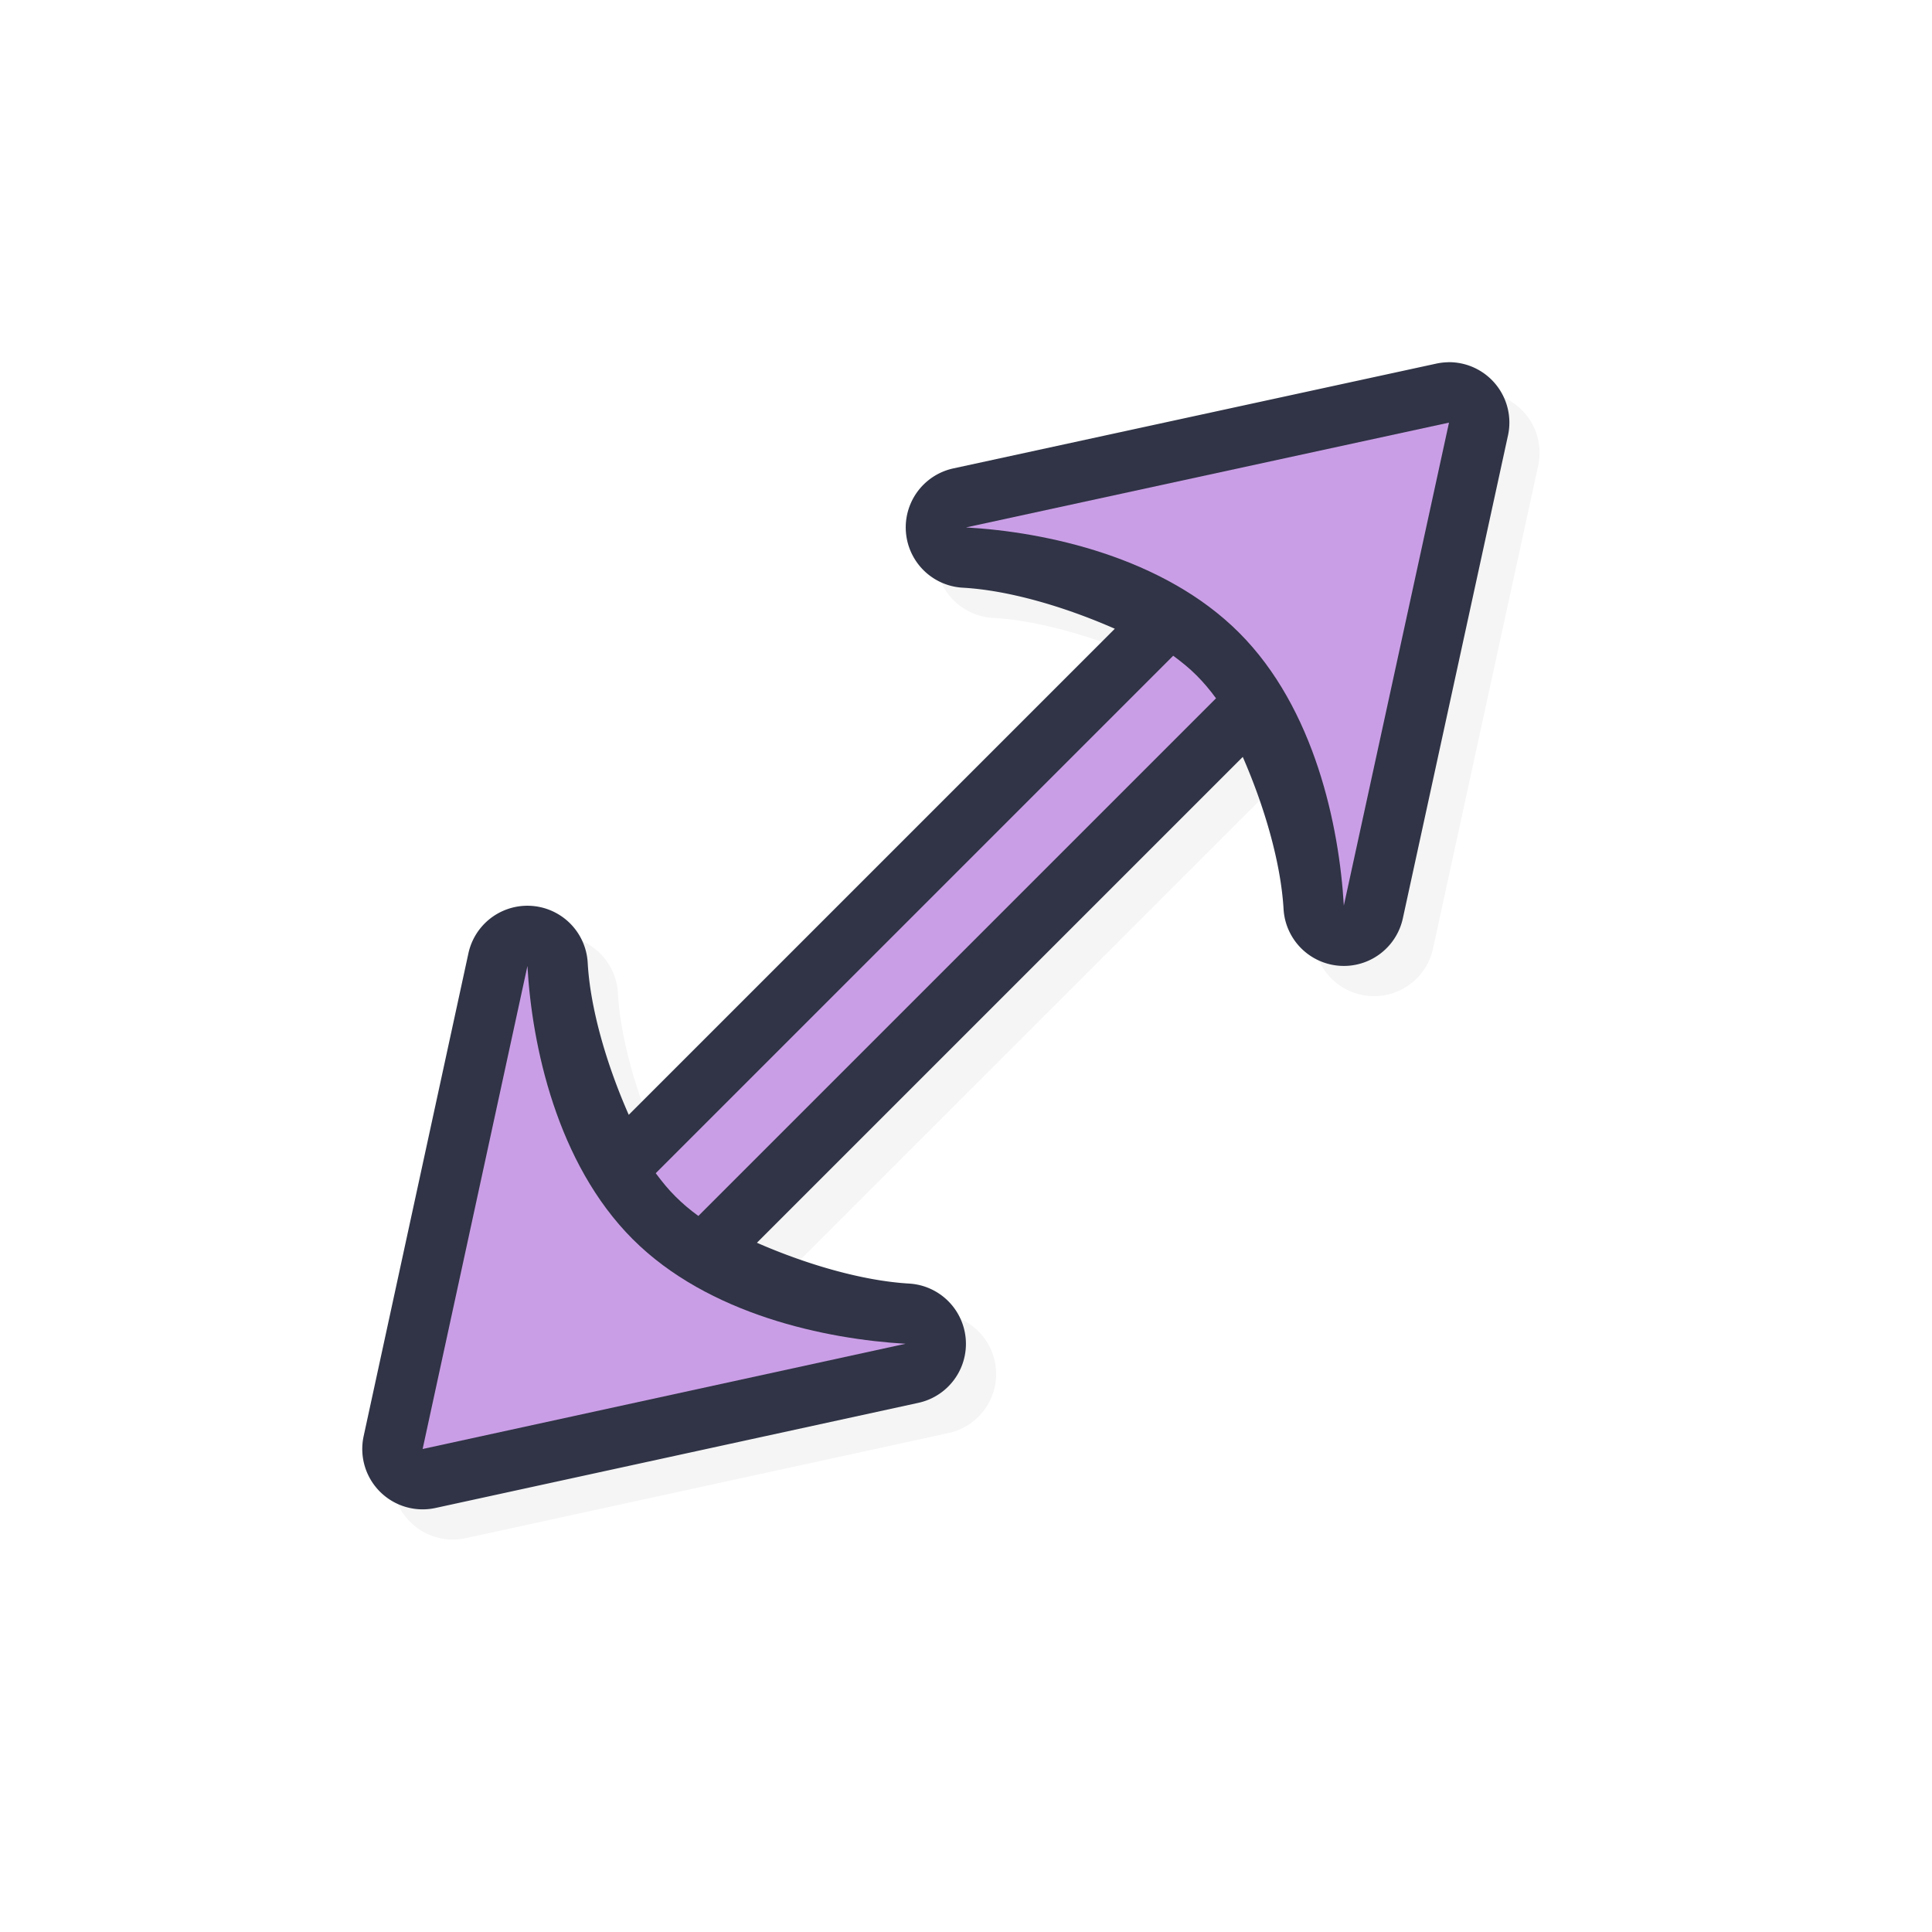 <?xml version="1.0" encoding="UTF-8" standalone="no"?>
<svg
   id="svg5327"
   width="32"
   height="32"
   version="1.1"
   sodipodi:docname="size_bdiag.svg"
   inkscape:version="1.1.2 (0a00cf5339, 2022-02-04)"
   xmlns:inkscape="http://www.inkscape.org/namespaces/inkscape"
   xmlns:sodipodi="http://sodipodi.sourceforge.net/DTD/sodipodi-0.dtd"
   xmlns="http://www.w3.org/2000/svg"
   xmlns:svg="http://www.w3.org/2000/svg">
  <sodipodi:namedview
     id="namedview33917"
     pagecolor="#ffffff"
     bordercolor="#666666"
     borderopacity="1.0"
     inkscape:pageshadow="2"
     inkscape:pageopacity="0.0"
     inkscape:pagecheckerboard="0"
     showgrid="false"
     inkscape:zoom="25.96875"
     inkscape:cx="16.019254"
     inkscape:cy="16.019254"
     inkscape:window-width="1896"
     inkscape:window-height="1020"
     inkscape:window-x="9"
     inkscape:window-y="45"
     inkscape:window-maximized="1"
     inkscape:current-layer="svg5327" />
  <defs
     id="defs5329">
    <filter
       id="filter937"
       style="color-interpolation-filters:sRGB"
       width="1.152"
       height="1.099"
       x="-.08"
       y="-.05">
      <feGaussianBlur
         id="feGaussianBlur939"
         stdDeviation=".413" />
    </filter>
    <filter
       id="filter931"
       style="color-interpolation-filters:sRGB"
       width="1.12"
       height="1.12"
       x="-.06"
       y="-.06">
      <feGaussianBlur
         id="feGaussianBlur933"
         stdDeviation=".475" />
    </filter>
    <filter
       id="filter829"
       style="color-interpolation-filters:sRGB"
       width="1.144"
       height="1.144"
       x="-0.072"
       y="-0.072">
      <feGaussianBlur
         id="feGaussianBlur831"
         stdDeviation=".57" />
    </filter>
  </defs>
  <path
     id="path913"
     style="color:#000000;font-style:normal;font-variant:normal;font-weight:normal;font-stretch:normal;font-size:medium;line-height:normal;font-family:sans-serif;font-variant-ligatures:normal;font-variant-position:normal;font-variant-caps:normal;font-variant-numeric:normal;font-variant-alternates:normal;font-feature-settings:normal;text-indent:0;text-align:start;text-decoration:none;text-decoration-line:none;text-decoration-style:solid;text-decoration-color:#000000;letter-spacing:normal;word-spacing:normal;text-transform:none;writing-mode:lr-tb;direction:ltr;text-orientation:mixed;dominant-baseline:auto;baseline-shift:baseline;text-anchor:start;white-space:normal;shape-padding:0;clip-rule:nonzero;display:inline;overflow:visible;visibility:visible;opacity:0.2;isolation:auto;mix-blend-mode:normal;color-interpolation:sRGB;color-interpolation-filters:linearRGB;solid-color:#000000;solid-opacity:1;vector-effect:none;fill:#000000;fill-opacity:1;fill-rule:nonzero;stroke:none;stroke-width:2;stroke-linecap:round;stroke-linejoin:round;stroke-miterlimit:4;stroke-dasharray:none;stroke-dashoffset:0;stroke-opacity:1;paint-order:normal;color-rendering:auto;image-rendering:auto;shape-rendering:auto;text-rendering:auto;enable-background:accumulate;filter:url(#filter829)"
     d="M 24.487,6.499 A 1,1 0 0 1 25.477,7.712 L 23.735,15.713 A 1,1 0 0 1 21.76,15.559 c -0.043,-0.742 -0.3,-1.661 -0.676,-2.522 l -8.047,8.047 c 0.86,0.376 1.78,0.633 2.522,0.676 a 1,1 0 0 1 0.154,1.975 L 7.712,25.477 A 1,1 0 0 1 6.523,24.288 L 8.259,16.287 a 1,1 0 0 1 1.975,0.158 c 0.041,0.739 0.3,1.658 0.68,2.52 l 8.051,-8.051 C 18.103,10.535 17.185,10.275 16.445,10.234 A 1,1 0 0 1 16.287,8.259 l 8.001,-1.736 a 1,1 0 0 1 0.199,-0.023 z m -1.293,2.307 -2.871,0.623 c 0.48,0.267 0.993,0.426 1.408,0.842 0.415,0.415 0.573,0.926 0.838,1.404 z M 9.429,20.323 8.806,23.194 11.675,22.569 C 11.197,22.303 10.686,22.146 10.271,21.731 9.856,21.315 9.696,20.802 9.429,20.323 Z" />
  <path
     id="path829"
     style="color:#000000;font-style:normal;font-variant:normal;font-weight:normal;font-stretch:normal;font-size:medium;line-height:normal;font-family:sans-serif;font-variant-ligatures:normal;font-variant-position:normal;font-variant-caps:normal;font-variant-numeric:normal;font-variant-alternates:normal;font-feature-settings:normal;text-indent:0;text-align:start;text-decoration:none;text-decoration-line:none;text-decoration-style:solid;text-decoration-color:#000000;letter-spacing:normal;word-spacing:normal;text-transform:none;writing-mode:lr-tb;direction:ltr;text-orientation:mixed;dominant-baseline:auto;baseline-shift:baseline;text-anchor:start;white-space:normal;shape-padding:0;clip-rule:nonzero;display:inline;overflow:visible;visibility:visible;opacity:1;isolation:auto;mix-blend-mode:normal;color-interpolation:sRGB;color-interpolation-filters:linearRGB;solid-color:#000000;solid-opacity:1;vector-effect:none;fill:#303446;fill-opacity:1;fill-rule:nonzero;stroke:none;stroke-width:2;stroke-linecap:round;stroke-linejoin:round;stroke-miterlimit:4;stroke-dasharray:none;stroke-dashoffset:0;stroke-opacity:1;paint-order:normal;color-rendering:auto;image-rendering:auto;shape-rendering:auto;text-rendering:auto;enable-background:accumulate"
     d="M 23.987,5.999 A 1,1 0 0 1 24.977,7.212 L 23.235,15.213 A 1,1 0 0 1 21.26,15.059 c -0.043,-0.742 -0.3,-1.661 -0.676,-2.522 l -8.047,8.047 c 0.86,0.376 1.78,0.633 2.522,0.676 a 1,1 0 0 1 0.154,1.975 L 7.212,24.977 A 1,1 0 0 1 6.023,23.788 L 7.759,15.787 a 1,1 0 0 1 1.975,0.158 c 0.041,0.739 0.3,1.658 0.68,2.52 l 8.051,-8.051 C 17.603,10.035 16.685,9.775 15.945,9.734 A 1,1 0 0 1 15.787,7.759 l 8.001,-1.736 a 1,1 0 0 1 0.199,-0.023 z m -1.293,2.307 -2.871,0.623 c 0.48,0.267 0.993,0.426 1.408,0.842 0.415,0.415 0.573,0.926 0.838,1.404 z M 8.929,19.823 8.306,22.694 11.175,22.069 C 10.697,21.803 10.186,21.646 9.771,21.231 9.356,20.815 9.196,20.302 8.929,19.823 Z" />
  <g
     id="g6436"
     style="fill:#CA9EE6">
    <path
       id="path900"
       style="opacity:1;fill:#CA9EE6;fill-opacity:1;stroke:none;stroke-width:0;stroke-linecap:round;stroke-linejoin:round;stroke-miterlimit:4;stroke-dasharray:none;stroke-dashoffset:0;stroke-opacity:1;paint-order:normal"
       d="m 24,7 -1.742,8 C 22.182,13.688 21.778,11.733 20.523,10.479 19.268,9.224 17.315,8.809 16,8.736 Z" />
    <path
       id="path898"
       style="opacity:1;fill:#CA9EE6;fill-opacity:1;stroke:none;stroke-width:0;stroke-linecap:round;stroke-linejoin:round;stroke-miterlimit:4;stroke-dasharray:none;stroke-dashoffset:0;stroke-opacity:1;paint-order:normal"
       d="m 19.432,10.861 c 0.137,0.101 0.268,0.207 0.385,0.324 0.116,0.116 0.224,0.244 0.324,0.381 l -8.574,8.574 C 11.43,20.04 11.302,19.933 11.186,19.816 11.069,19.7 10.963,19.569 10.861,19.432 Z" />
    <path
       id="path826"
       style="opacity:1;fill:#CA9EE6;fill-opacity:1;stroke:none;stroke-width:0;stroke-linecap:round;stroke-linejoin:round;stroke-miterlimit:4;stroke-dasharray:none;stroke-dashoffset:0;stroke-opacity:1;paint-order:normal"
       d="m 8.736,16 c 0.073,1.315 0.488,3.268 1.742,4.523 1.254,1.255 3.21,1.658 4.521,1.734 L 7,24 Z" />
  </g>
</svg>
